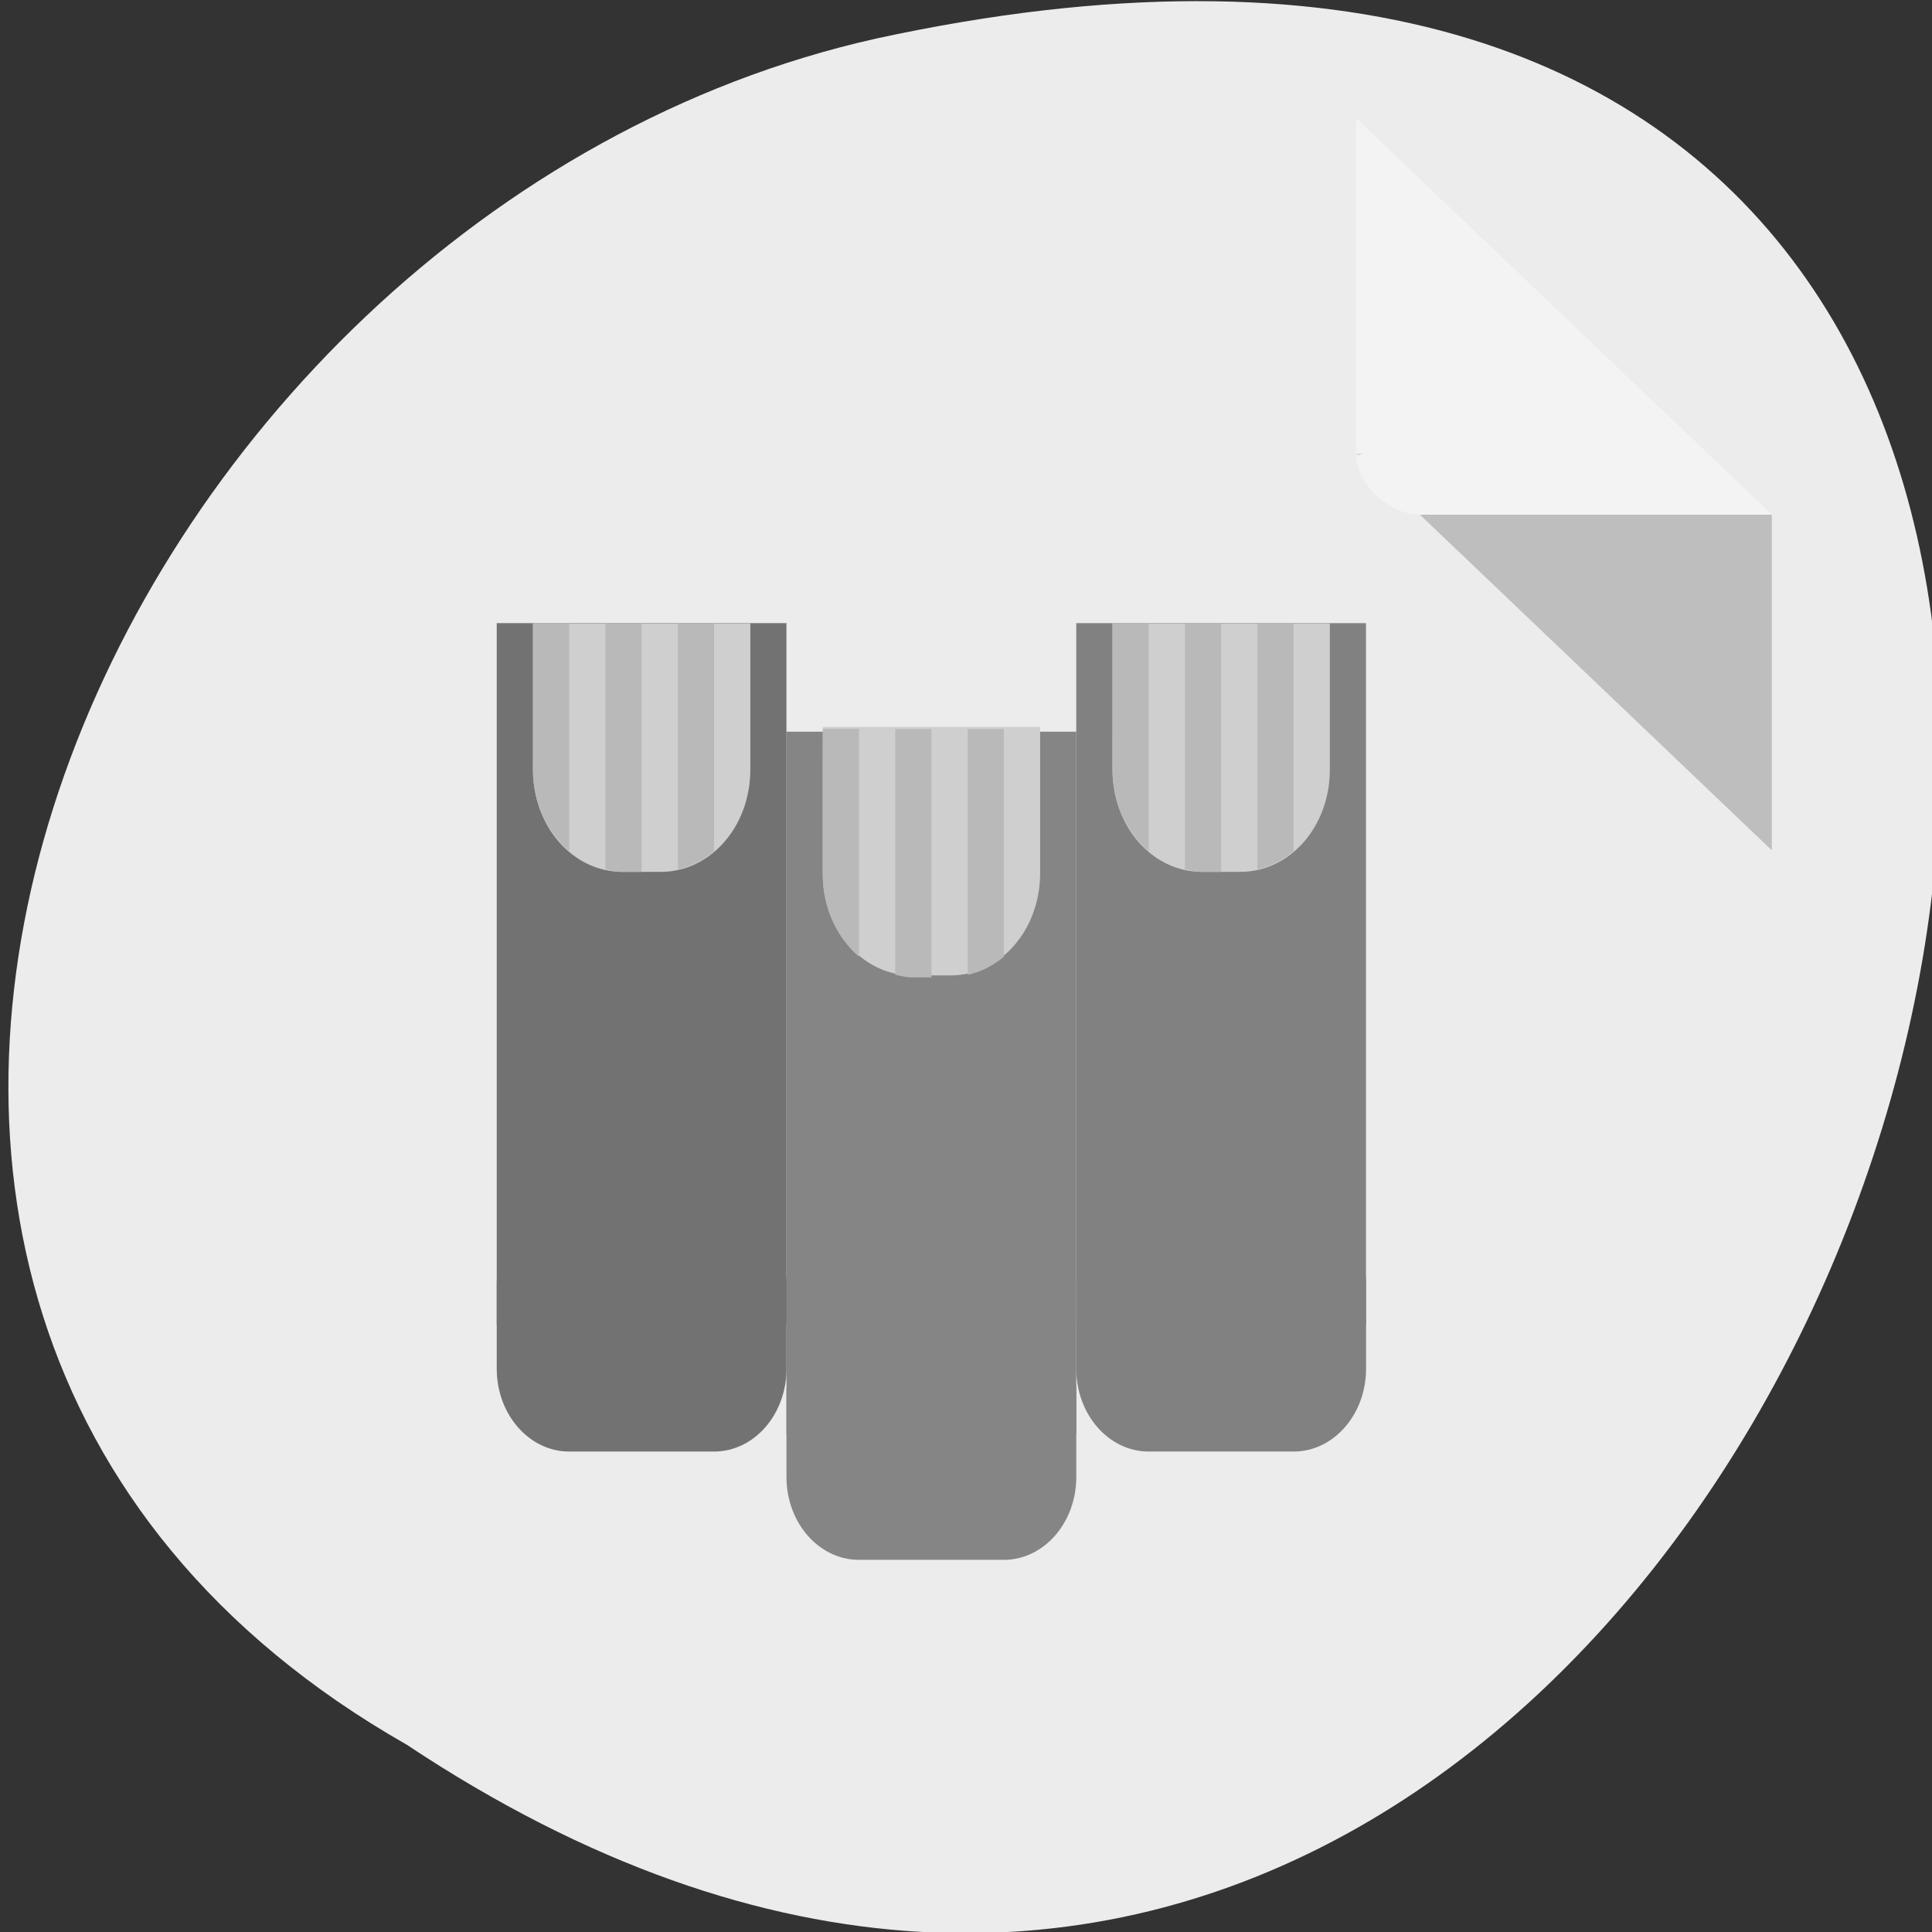 <svg xmlns="http://www.w3.org/2000/svg" viewBox="0 0 256 256"><rect x="0" y="0" width="256" height="256" fill="#333333" stroke="none"/><defs><clipPath id="7"><path d="m 109 96 h 29 v 34 h -29"/></clipPath><clipPath id="C"><path d="m 70 82 h 25 v 34 h -25"/></clipPath><clipPath id="8"><path d="m 109 96 h 25 v 34 h -25"/></clipPath><clipPath id="A"><path d="m 65 159 h 40 v 34 h -40"/></clipPath><clipPath id="B"><path d="m 70 82 h 30 v 34 h -30"/></clipPath><clipPath id="9"><path d="m 65 82 h 40 v 94 h -40"/></clipPath><clipPath id="6"><path d="m 104 173 h 39 v 34 h -39"/></clipPath><clipPath id="0"><path d="m 142 82 h 39 v 94 h -39"/></clipPath><clipPath id="5"><path d="m 104 96 h 39 v 94 h -39"/></clipPath><clipPath id="1"><path d="m 17.824 247.2 v -208.52 c 0 -12.12 8.594 -21.949 19.2 -21.949 h 182.38 c 10.605 0 19.2 9.828 19.2 21.949 v 208.52 c 0 12.12 -8.594 21.949 -19.2 21.949 h -182.38 c -10.605 0 -19.2 -9.828 -19.2 -21.949"/></clipPath><clipPath id="3"><path d="m 147 82 h 30 v 34 h -30"/></clipPath><clipPath id="4"><path d="m 147 82 h 25 v 34 h -25"/></clipPath><clipPath id="2"><path d="m 142 159 h 40 v 34 h -40"/></clipPath></defs><path d="m 53.891 231.18 c 192.46 127.95 311 -280.09 62.2 -226.07 c -102.82 23.02 -165.22 167.39 -62.2 226.07" fill="#ececec"/><g clip-path="url(#0)"><g clip-path="url(#1)"><path d="m 142.61 175.59 v -93.02 h 38.39 v 93.02" fill="#818181"/></g></g><g clip-path="url(#2)"><g clip-path="url(#1)"><path d="m 142.61 181.36 v -11.121 c 0 -6.06 4.293 -10.973 9.598 -10.973 h 19.2 c 5.309 0 9.602 4.91 9.602 10.973 v 11.121 c 0 6.066 -4.293 10.977 -9.602 10.977 h -19.2 c -5.305 0 -9.598 -4.91 -9.598 -10.977" fill="#818181"/></g></g><g clip-path="url(#3)"><g clip-path="url(#1)"><path d="m 147.41 101.98 c 0 7.523 5.27 13.547 11.848 13.547 h 5.102 c 6.582 0 11.852 -6.02 11.852 -13.547 v -19.375 h -28.797" fill="#cfcfcf"/></g></g><g clip-path="url(#4)"><g clip-path="url(#1)"><path d="m 147.41 101.98 c 0 4.438 1.926 8.34 4.797 10.805 v -30.18 h -4.797 m 9.598 32.582 c 0.711 0.148 1.465 0.348 2.25 0.348 h 2.551 v -32.926 h -4.801 m 9.598 32.586 c 1.801 -0.406 3.375 -1.203 4.801 -2.406 v -30.18 h -4.801" fill="#b9b9b9"/></g></g><g clip-path="url(#5)"><g clip-path="url(#1)"><path d="m 104.21 189.95 v -93 h 38.4 v 93" fill="#858585"/></g></g><g clip-path="url(#6)"><g clip-path="url(#1)"><path d="m 104.21 195.71 v -11.145 c 0 -6.05 4.297 -10.953 9.602 -10.953 h 19.2 c 5.305 0 9.602 4.914 9.602 10.953 v 11.145 c 0 6.06 -4.297 10.977 -9.602 10.977 h -19.2 c -5.305 0 -9.602 -4.914 -9.602 -10.977" fill="#858585"/></g></g><g clip-path="url(#7)"><g clip-path="url(#1)"><path d="m 109.02 115.7 c 0 7.523 5.27 13.547 11.852 13.547 h 5.102 c 6.578 0 11.848 -6.02 11.848 -13.547 v -19.375 h -28.797" fill="#cfcfcf"/></g></g><g clip-path="url(#8)"><g clip-path="url(#1)"><path d="m 109.02 115.96 c 0 4.438 1.93 8.34 4.801 10.805 v -30.18 h -4.801 m 9.598 32.582 c 0.711 0.148 1.465 0.344 2.254 0.344 h 2.547 v -32.922 h -4.801 m 9.602 32.582 c 1.801 -0.406 3.375 -1.199 4.797 -2.402 v -30.18 h -4.797" fill="#b9b9b9"/></g></g><g clip-path="url(#9)"><g clip-path="url(#1)"><path d="m 65.82 175.59 v -93.02 h 38.39 v 93.02" fill="#727272"/></g></g><g clip-path="url(#A)"><g clip-path="url(#1)"><path d="m 65.82 181.36 v -11.121 c 0 -6.06 4.297 -10.973 9.598 -10.973 h 19.2 c 5.305 0 9.598 4.91 9.598 10.973 v 11.121 c 0 6.066 -4.293 10.977 -9.598 10.977 h -19.2 c -5.301 0 -9.598 -4.91 -9.598 -10.977" fill="#727272"/></g></g><g clip-path="url(#B)"><g clip-path="url(#1)"><path d="m 70.62 101.98 c 0 7.523 5.27 13.547 11.848 13.547 h 5.102 c 6.582 0 11.852 -6.02 11.852 -13.547 v -19.375 h -28.797" fill="#cfcfcf"/></g></g><g clip-path="url(#C)"><g clip-path="url(#1)"><path d="m 70.62 101.98 c 0 4.438 1.93 8.34 4.797 10.805 v -30.18 h -4.797 m 9.598 32.582 c 0.711 0.148 1.465 0.348 2.25 0.348 h 2.551 v -32.926 h -4.801 m 9.598 32.586 c 1.801 -0.406 3.375 -1.203 4.801 -2.406 v -30.18 h -4.801" fill="#b9b9b9"/></g></g><path d="m 179.67 60.11 l 0.266 0.254 l 0.664 -0.254 m 7.551 8.09 l 46.625 44.47 v -44.47" fill-opacity="0.196"/><path d="m 179.67 15.633 l 55.11 52.56 h -46.625 c -4.117 0 -8.48 -4.16 -8.48 -8.09" fill="#fff" fill-opacity="0.392"/></svg>